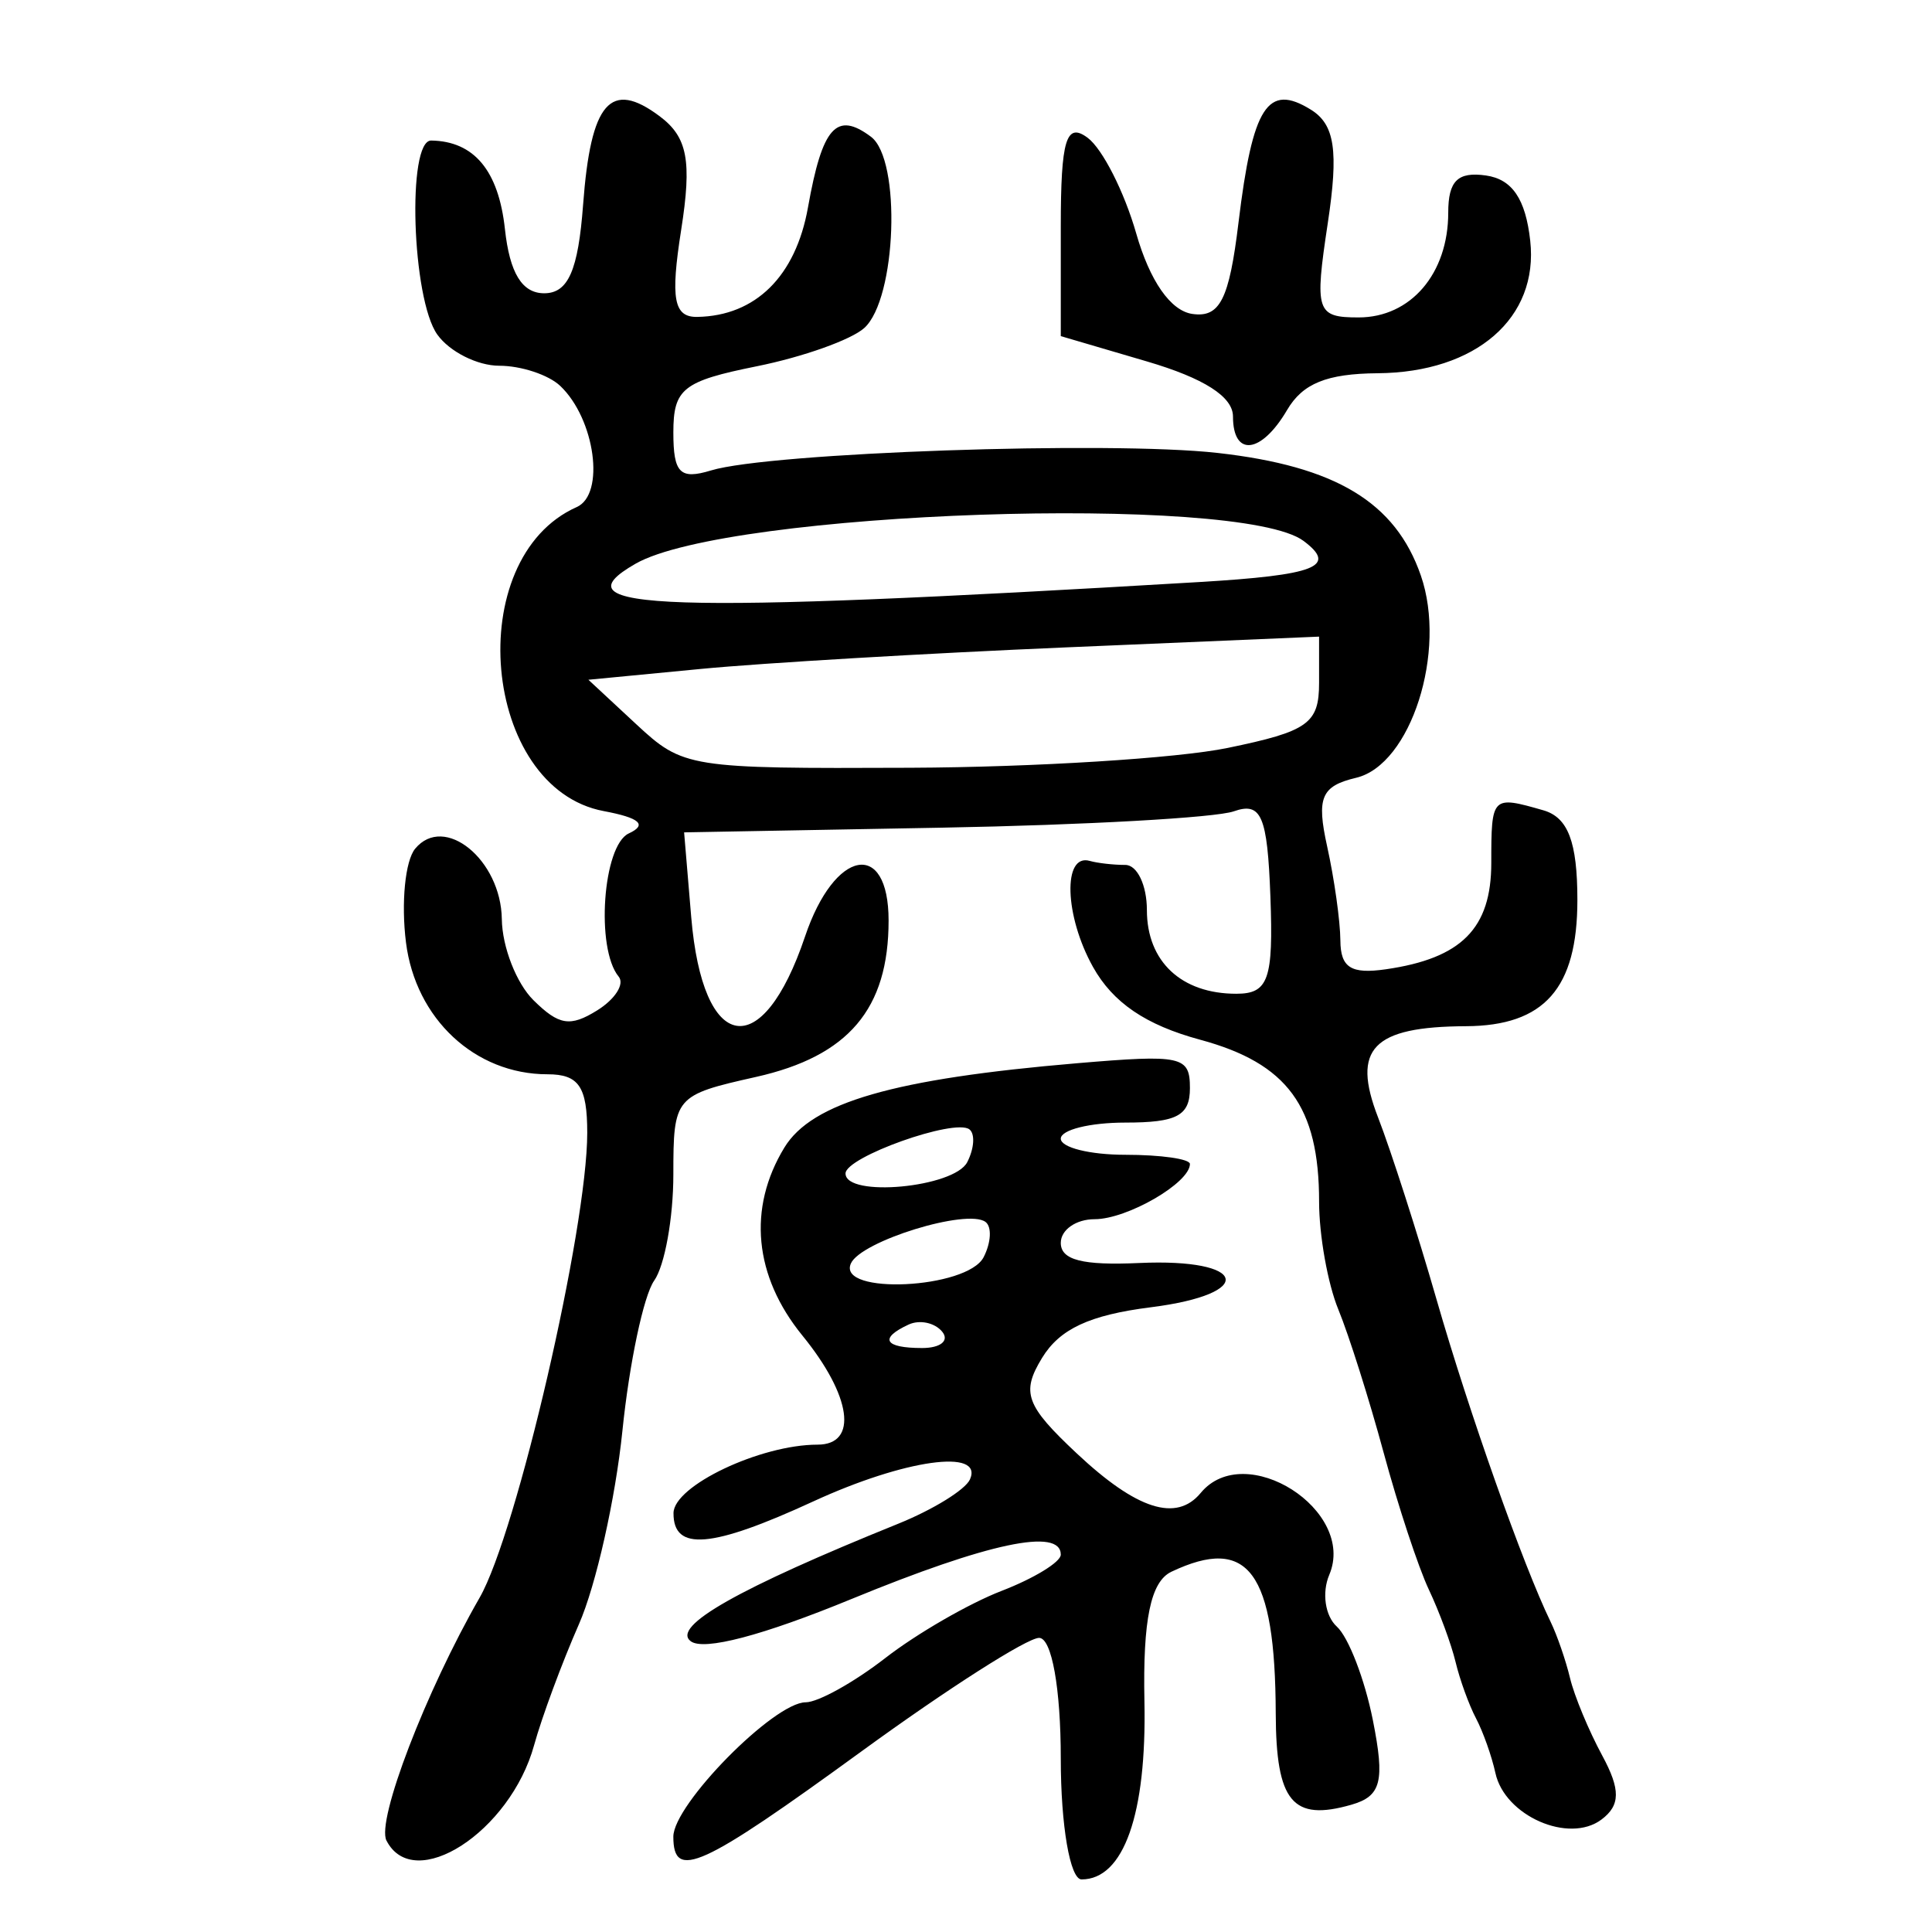 <?xml version="1.0" encoding="UTF-8" standalone="no"?>
<!-- Created with Inkscape (http://www.inkscape.org/) -->

<svg
   xmlns:dc="http://purl.org/dc/elements/1.1/"
   xmlns:cc="http://creativecommons.org/ns#"
   xmlns:rdf="http://www.w3.org/1999/02/22-rdf-syntax-ns#"
   xmlns:svg="http://www.w3.org/2000/svg"
   xmlns="http://www.w3.org/2000/svg"
   xmlns:sodipodi="http://sodipodi.sourceforge.net/DTD/sodipodi-0.dtd"
   xmlns:inkscape="http://www.inkscape.org/namespaces/inkscape"
   version="1.0"
   width="300"
   height="300"
   id="svg2"
   inkscape:version="0.48.3.1 r9886"
   sodipodi:docname="dessin.svg">
  <sodipodi:namedview
     pagecolor="#ffffff"
     bordercolor="#666666"
     borderopacity="1"
     objecttolerance="10"
     gridtolerance="10"
     guidetolerance="10"
     inkscape:pageopacity="0"
     inkscape:pageshadow="2"
     inkscape:window-width="1215"
     inkscape:window-height="1000"
     id="namedview2988"
     showgrid="false"
     inkscape:zoom="2.2250294"
     inkscape:cx="136.51293"
     inkscape:cy="138.64666"
     inkscape:window-x="65"
     inkscape:window-y="24"
     inkscape:window-maximized="1"
     inkscape:current-layer="svg2" />
  <defs
     id="defs5" />
  <path
     style="fill:#000000"
     d="m 164.718,273.084 c 0,-10.915 -1.406,-18.754 -3.364,-18.754 -1.85,0 -14.188,7.877 -27.418,17.503 -25.131,18.287 -29.38,20.219 -29.38,13.364 0,-4.996 15.633,-20.865 20.554,-20.865 1.926,0 7.49,-3.094 12.364,-6.876 4.874,-3.782 12.997,-8.473 18.053,-10.424 5.055,-1.951 9.191,-4.483 9.191,-5.626 0,-4.226 -11.268,-1.839 -32.476,6.879 -13.847,5.693 -22.952,8.087 -24.982,6.568 -3.065,-2.293 7.392,-8.216 32.212,-18.247 5.417,-2.189 10.43,-5.285 11.141,-6.88 2.157,-4.84 -10.17,-3.109 -24.332,3.416 -15.815,7.287 -21.735,7.781 -21.699,1.81 0.025,-4.232 13.483,-10.627 22.365,-10.627 6.344,0 5.296,-7.557 -2.35,-16.939 -7.52,-9.227 -8.531,-19.781 -2.798,-29.195 4.27,-7.011 17.002,-10.68 45.425,-13.09 16.321,-1.384 17.547,-1.114 17.547,3.863 0,4.278 -2.01,5.351 -10.027,5.351 -5.515,0 -10.027,1.125 -10.027,2.5 0,1.375 4.512,2.501 10.027,2.501 5.515,0 10.027,0.643 10.027,1.429 0,2.934 -9.736,8.573 -14.802,8.573 -2.889,0 -5.252,1.654 -5.252,3.676 0,2.662 3.357,3.524 12.17,3.126 16.842,-0.762 18.301,4.79 1.807,6.874 -9.506,1.202 -14.143,3.362 -16.889,7.871 -3.272,5.373 -2.54,7.382 5.413,14.838 9.305,8.724 15.457,10.684 19.225,6.123 6.894,-8.345 24.217,2.691 19.963,12.717 -1.173,2.765 -0.645,6.379 1.173,8.032 1.818,1.653 4.337,8.19 5.598,14.527 1.891,9.504 1.307,11.804 -3.331,13.136 -9.151,2.627 -11.702,-0.451 -11.75,-14.178 -0.078,-22.021 -4.238,-27.67 -16.204,-21.998 -3.212,1.523 -4.444,7.447 -4.185,20.14 0.356,17.511 -3.221,27.635 -9.764,27.635 -1.785,0 -3.225,-8.374 -3.225,-18.754 z m -18.417,-66.304 c -1.155,-1.398 -3.499,-1.894 -5.211,-1.103 -4.636,2.144 -3.772,3.644 2.099,3.644 2.866,0 4.266,-1.144 3.111,-2.541 z m 6.439,-11.569 c 1.159,-2.26 1.291,-4.72 0.292,-5.467 -2.843,-2.127 -19.364,2.969 -20.908,6.45 -2.186,4.926 18.081,3.96 20.616,-0.983 z m -2.546,-14.753 c 1.089,-2.122 1.236,-4.415 0.327,-5.095 -2.315,-1.732 -19.228,4.297 -19.228,6.854 0,3.772 16.869,2.202 18.901,-1.759 z M 60.009,285.805 c -1.59,-3.1 6.11,-23.173 14.47,-37.725 5.766,-10.036 16.708,-57.306 16.708,-72.177 0,-7.171 -1.303,-9.089 -6.173,-9.089 -11.251,0 -20.487,-8.608 -21.975,-20.48 -0.767,-6.123 -0.126,-12.668 1.424,-14.544 4.523,-5.474 13.336,1.695 13.461,10.951 0.058,4.301 2.268,9.957 4.909,12.567 3.955,3.909 5.7,4.19 9.884,1.592 2.795,-1.735 4.303,-4.097 3.351,-5.249 -3.598,-4.356 -2.469,-20.369 1.568,-22.235 2.919,-1.349 1.724,-2.415 -3.888,-3.469 C 74.81,122.39 71.641,86.696 89.556,78.735 c 4.452,-1.978 2.853,-13.685 -2.569,-18.817 -1.817,-1.719 -6.074,-3.126 -9.461,-3.126 -3.387,0 -7.715,-2.176 -9.618,-4.837 -3.959,-5.534 -4.739,-30.19 -0.953,-30.132 6.66,0.102 10.461,4.666 11.449,13.747 0.743,6.834 2.661,9.969 6.098,9.969 3.724,0 5.278,-3.537 6.041,-13.753 1.19,-15.934 4.24,-19.457 11.89,-13.734 4.329,3.239 5.024,6.917 3.336,17.664 -1.68,10.695 -1.149,13.556 2.506,13.494 9.056,-0.155 15.283,-6.317 17.187,-17.005 2.229,-12.514 4.424,-14.976 9.779,-10.97 4.739,3.545 3.982,25.173 -1.039,29.699 -2.026,1.826 -9.525,4.497 -16.664,5.936 -11.499,2.316 -12.98,3.49 -12.98,10.287 0,6.318 1.033,7.358 5.849,5.893 9.132,-2.778 61.863,-4.602 78.641,-2.72 18.359,2.06 27.637,7.653 31.58,19.036 4.083,11.789 -1.548,29.391 -10.048,31.409 -5.428,1.289 -6.178,3.067 -4.499,10.665 1.109,5.015 2.032,11.585 2.052,14.6 0.027,4.22 1.655,5.249 7.062,4.47 11.754,-1.693 16.371,-6.35 16.371,-16.51 0,-10.394 0.081,-10.475 8.082,-8.178 3.839,1.102 5.287,4.918 5.287,13.931 0,13.728 -5.13,19.536 -17.308,19.596 -14.484,0.071 -17.777,3.485 -13.648,14.148 2.038,5.262 6.132,18.007 9.098,28.322 5.015,17.439 13.448,41.269 17.697,50.01 1.003,2.063 2.363,6.001 3.022,8.752 0.659,2.751 2.906,8.158 4.994,12.016 2.862,5.29 2.832,7.736 -0.121,9.946 -5.068,3.792 -15.013,-0.574 -16.462,-7.227 -0.567,-2.603 -1.921,-6.421 -3.009,-8.484 -1.088,-2.063 -2.517,-6.001 -3.176,-8.752 -0.659,-2.751 -2.528,-7.814 -4.154,-11.252 -1.625,-3.438 -4.783,-13.003 -7.016,-21.254 -2.233,-8.252 -5.402,-18.265 -7.042,-22.252 -1.64,-3.987 -2.982,-11.509 -2.982,-16.715 0,-14.794 -4.917,-21.492 -18.469,-25.158 -8.439,-2.283 -13.537,-5.745 -16.64,-11.3 -4.428,-7.928 -4.725,-17.673 -0.503,-16.467 1.203,0.344 3.692,0.625 5.53,0.625 1.838,0 3.342,3.151 3.342,7.001 0,7.992 5.348,13.003 13.879,13.003 4.996,0 5.776,-2.217 5.3,-15.065 -0.466,-12.579 -1.405,-14.767 -5.691,-13.261 -2.823,0.992 -23.181,2.133 -45.24,2.535 l -40.108,0.731 1.104,13.155 c 1.78,21.209 11.021,22.78 17.677,3.004 4.564,-13.559 12.971,-15.159 12.971,-2.47 0,13.731 -6.223,21.068 -20.604,24.291 -12.6,2.824 -12.819,3.082 -12.819,15.144 0,6.749 -1.34,14.166 -2.978,16.483 -1.638,2.316 -3.858,12.812 -4.932,23.324 -1.075,10.512 -4.11,24.015 -6.744,30.006 -2.634,5.991 -5.771,14.458 -6.971,18.814 -3.704,13.453 -18.66,23.11 -22.922,14.801 z M 190.621,116.141 c 12.504,-2.578 14.205,-3.789 14.205,-10.108 l 0,-7.178 -39.272,1.669 c -21.6,0.918 -47.128,2.425 -56.73,3.348 l -17.458,1.68 7.431,6.907 c 7.285,6.771 8.121,6.904 42.525,6.759 19.302,-0.081 41.487,-1.466 49.299,-3.077 z m -4.535,-25.753 c 18.274,-1.086 21.655,-2.409 16.329,-6.394 -9.835,-7.358 -89.39,-4.65 -103.708,3.53 -12.72,7.268 4.014,7.816 87.379,2.864 z m 5.371,-25.715 c 0,-3.07 -4.488,-5.941 -13.369,-8.551 l -13.369,-3.929 0,-16.954 c 0,-13.559 0.837,-16.33 4.178,-13.838 2.298,1.714 5.688,8.395 7.535,14.846 2.114,7.387 5.34,12.015 8.713,12.501 4.279,0.617 5.721,-2.234 7.168,-14.176 2.19,-18.07 4.525,-21.71 11.25,-17.535 3.707,2.302 4.313,6.385 2.613,17.625 -2.073,13.708 -1.772,14.629 4.787,14.629 8.098,0 13.919,-6.804 13.919,-16.272 0,-4.934 1.476,-6.39 5.849,-5.77 4.08,0.578 6.162,3.643 6.882,10.131 1.332,11.991 -8.409,20.456 -23.679,20.577 -7.907,0.063 -11.656,1.584 -14.077,5.712 -3.995,6.812 -8.399,7.339 -8.399,1.004 z"
     id="path3001"
     inkscape:connector-curvature="0" />
</svg>
